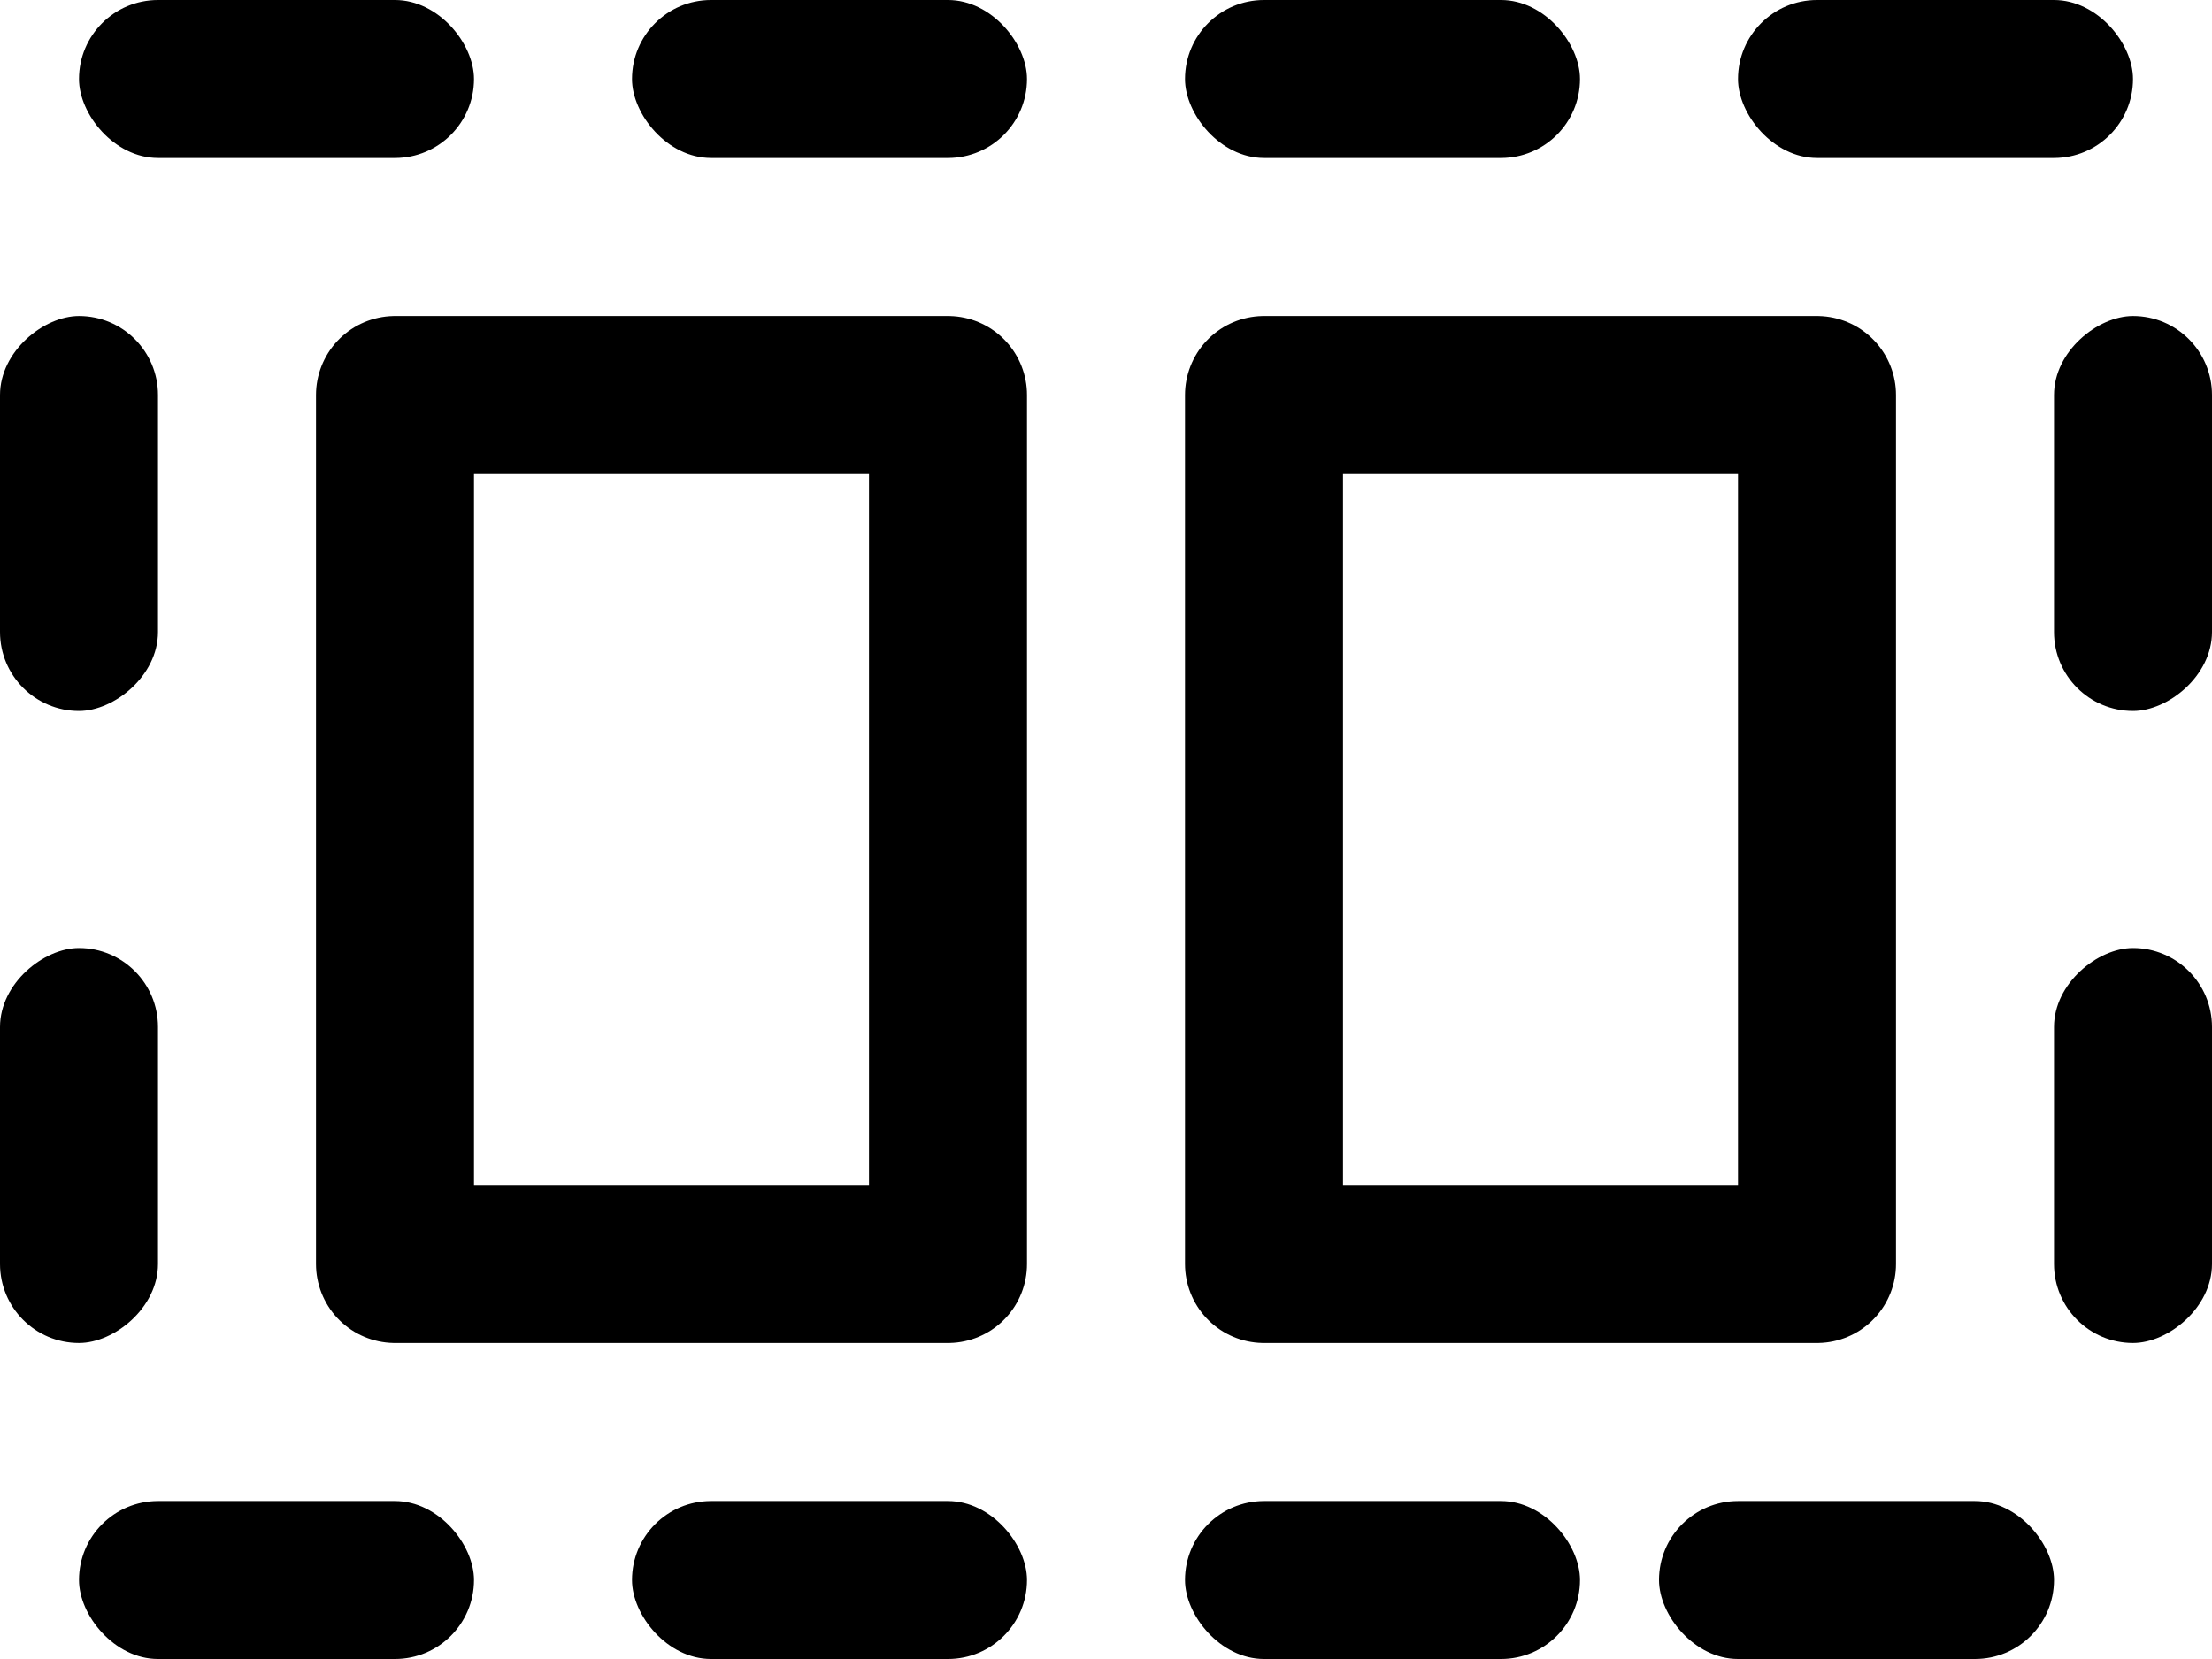 <?xml version="1.0" encoding="UTF-8"?>
<svg width="28px" height="21px" viewBox="0 0 28 21" version="1.1" xmlns="http://www.w3.org/2000/svg" xmlns:xlink="http://www.w3.org/1999/xlink">
    <!-- Generator: Sketch 54 (76480) - https://sketchapp.com -->
    <title>flexbox</title>
    <desc>Created with Sketch.</desc>
    <g id="Page-1" stroke="none" stroke-width="1" fill="none" fill-rule="evenodd">
        <g id="flexbox" transform="translate(-0.5, 0)">
            <rect id="Rectangle" fill="#000000" fill-rule="nonzero" x="1.5" y="0" width="5" height="2" rx="1"></rect>
            <rect id="Rectangle-Copy-8" fill="#000000" fill-rule="nonzero" x="1.5" y="19" width="5" height="2" rx="1"></rect>
            <rect id="Rectangle-Copy-9" fill="#000000" fill-rule="nonzero" x="8.5" y="19" width="5" height="2" rx="1"></rect>
            <rect id="Rectangle-Copy-10" fill="#000000" fill-rule="nonzero" x="15.5" y="19" width="5" height="2" rx="1"></rect>
            <rect id="Rectangle-Copy-11" fill="#000000" fill-rule="nonzero" x="21.5" y="19" width="5" height="2" rx="1"></rect>
            <rect id="Rectangle-Copy" fill="#000000" fill-rule="nonzero" x="8.5" y="0" width="5" height="2" rx="1"></rect>
            <rect id="Rectangle-Copy-2" fill="#000000" fill-rule="nonzero" x="15.5" y="0" width="5" height="2" rx="1"></rect>
            <rect id="Rectangle-Copy-3" fill="#000000" fill-rule="nonzero" x="22.5" y="0" width="5" height="2" rx="1"></rect>
            <rect id="Rectangle-Copy-4" fill="#000000" fill-rule="nonzero" transform="translate(27.5, 6.5) rotate(-270) translate(-27.5, -6.5) " x="25" y="5.5" width="5" height="2" rx="1"></rect>
            <rect id="Rectangle-Copy-7" fill="#000000" fill-rule="nonzero" transform="translate(1.5, 6.5) rotate(-270) translate(-1.5, -6.5) " x="-1" y="5.5" width="5" height="2" rx="1"></rect>
            <rect id="Rectangle-Copy-5" fill="#000000" fill-rule="nonzero" transform="translate(27.5, 14.5) rotate(-270) translate(-27.5, -14.5) " x="25" y="13.5" width="5" height="2" rx="1"></rect>
            <rect id="Rectangle-Copy-6" fill="#000000" fill-rule="nonzero" transform="translate(1.5, 14.5) rotate(-270) translate(-1.5, -14.5) " x="-1" y="13.5" width="5" height="2" rx="1"></rect>
            <g id="grid" transform="translate(5.5, 5)" stroke="#000000" stroke-linecap="round" stroke-linejoin="round" stroke-width="2">
                <rect id="Rectangle" x="0" y="0" width="7" height="11"></rect>
                <rect id="Rectangle" x="11" y="0" width="7" height="11"></rect>
            </g>
        </g>
    </g>
</svg>
